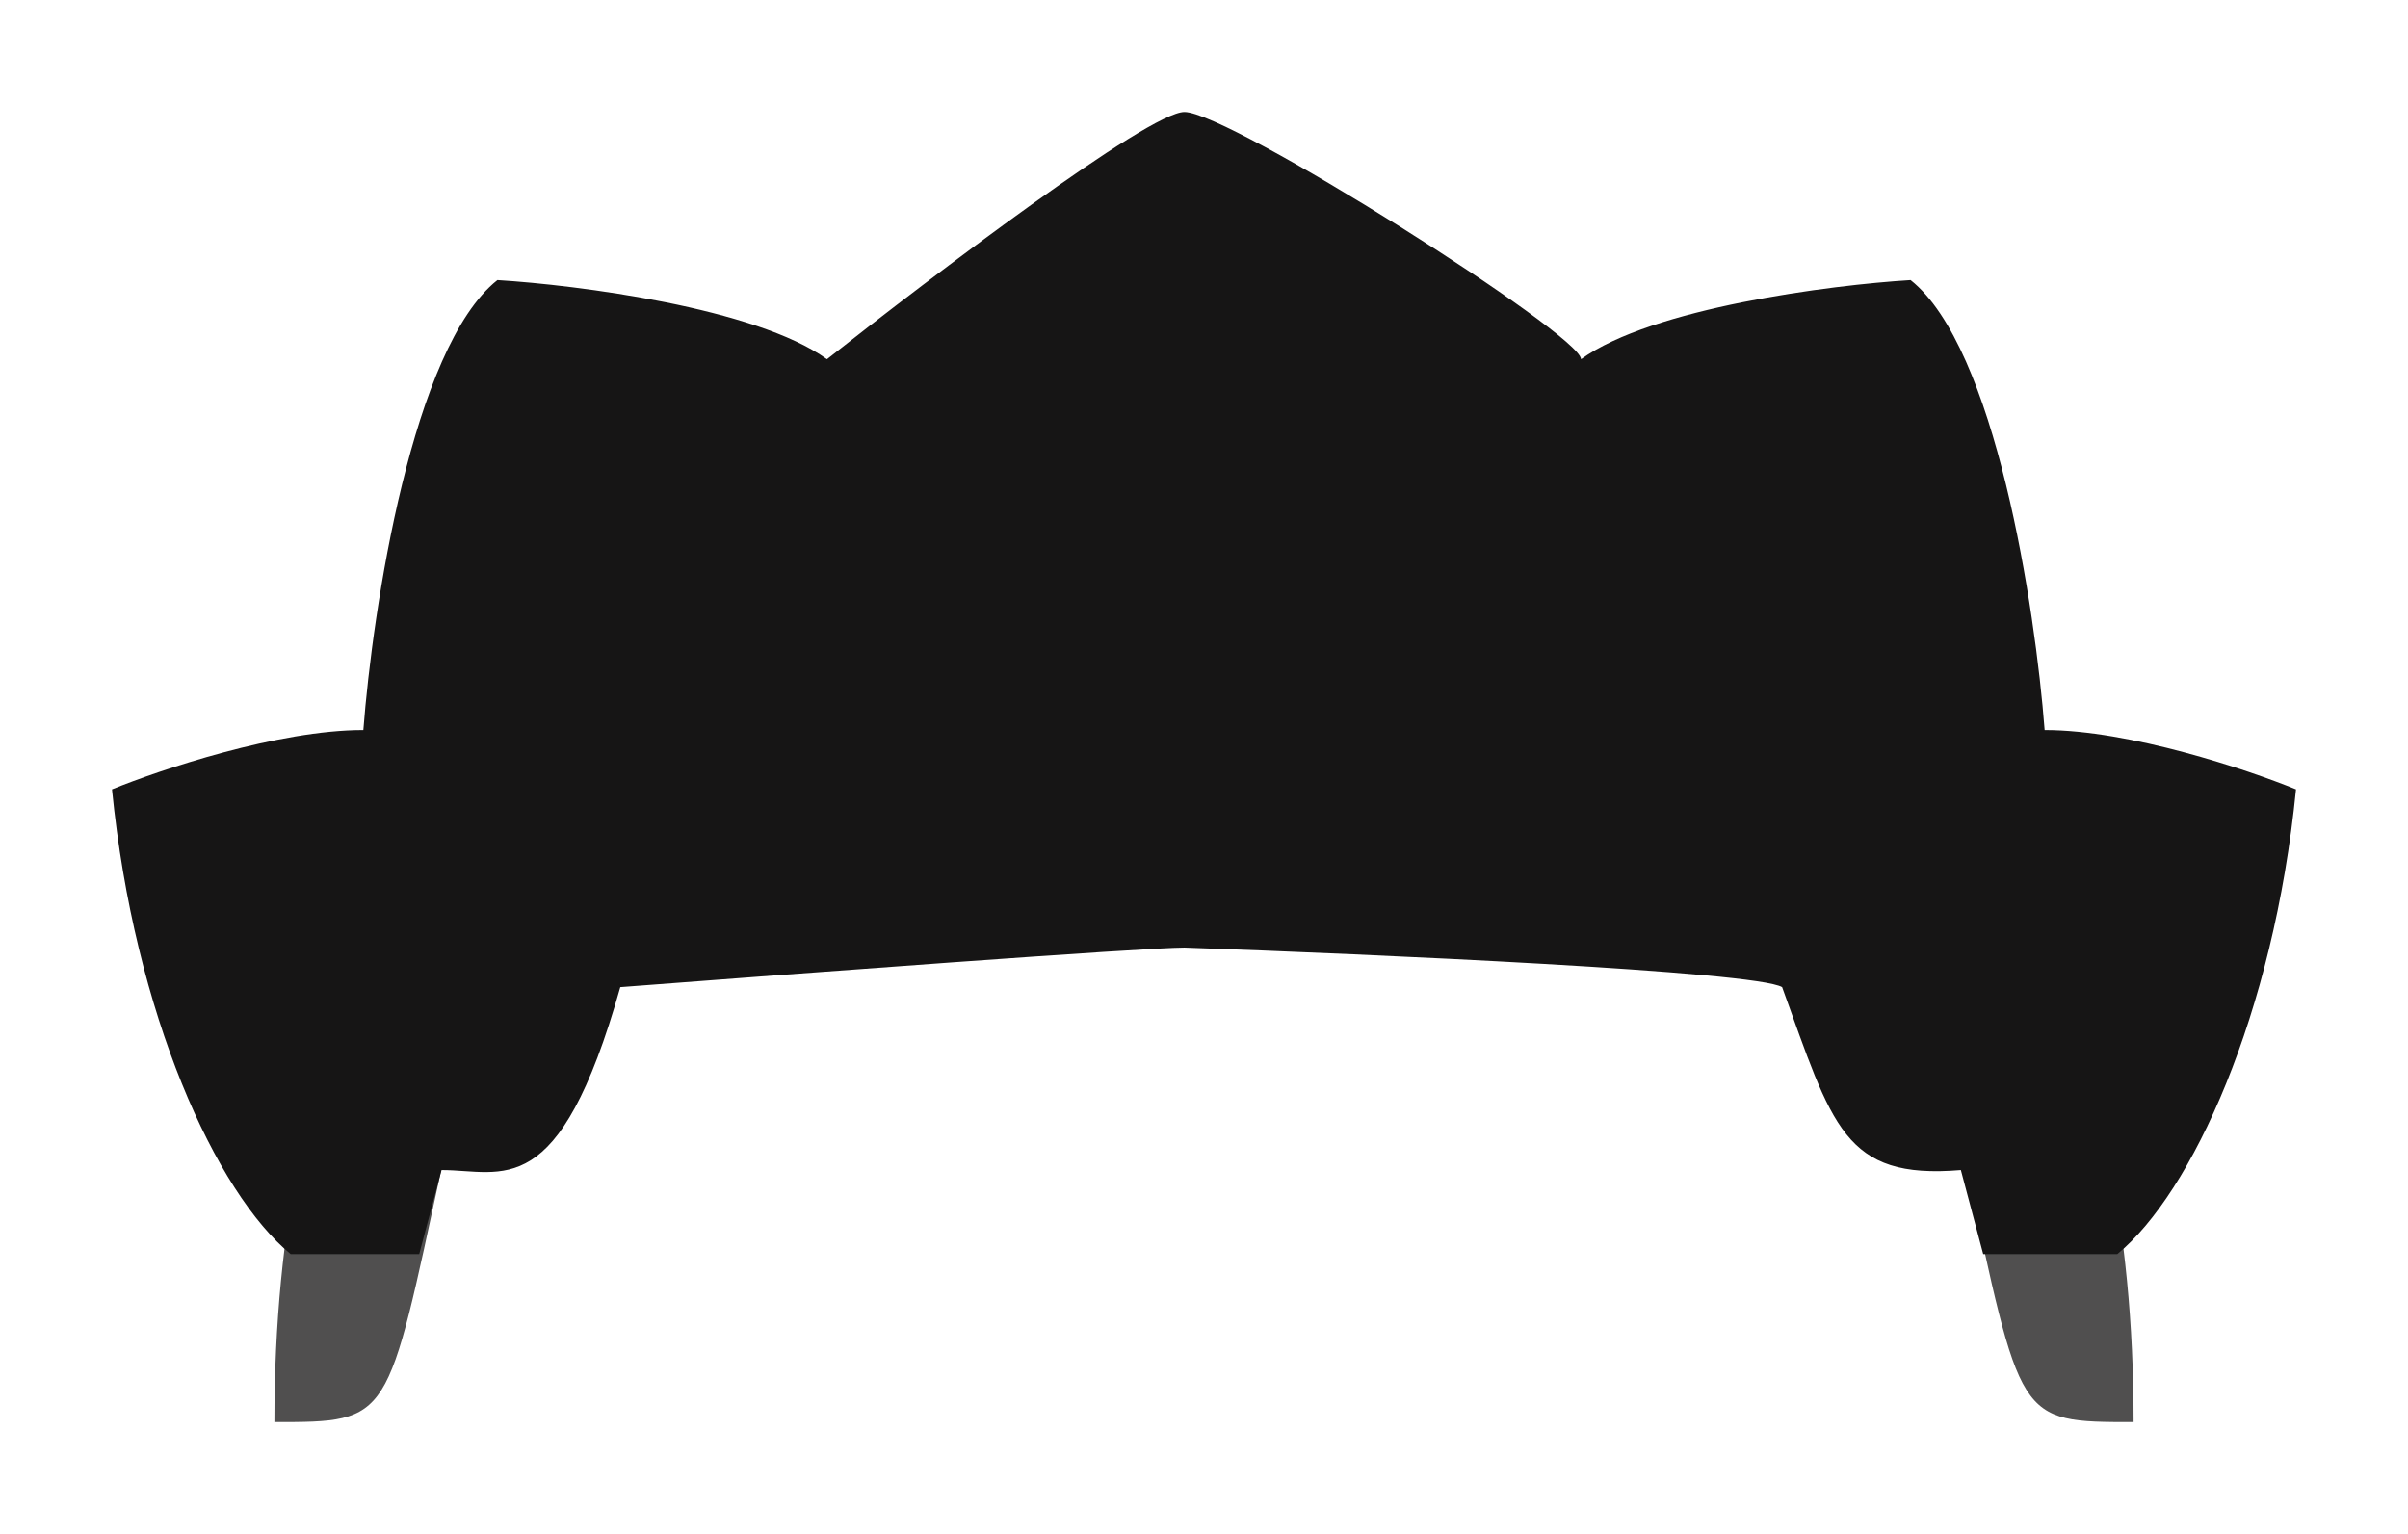 <svg width="215" height="137" viewBox="0 0 215 137" fill="none" xmlns="http://www.w3.org/2000/svg">
  <path
    opacity="0.75"
    d="M63.5 119.552C63.5 48.752 115 37.552 146 37.552H147C178 37.552 229.5 48.752 229.5 119.552C219 119.552 219.5 119.552 214.5 96.552C204 96.552 204 96.552 198.5 78.052C186.667 76.719 159.8 74.052 147 74.052H146C133.2 74.052 106.333 76.719 94.5 78.052C89 96.552 89 96.552 78.5 96.552C73.5 119.552 74 119.552 63.5 119.552Z"
    fill="#161515"
    transform="translate(-39, 7.45)"
  />
  <path
    d="M49 63.045C50.995 83.18 58.309 99.106 64.959 104.552H76.43L78.425 97.045C83.91 97.045 88.898 100.136 94.384 80.708C109.678 79.53 141.164 77.175 144.754 77.175C161.545 77.764 195.724 79.295 198.118 80.708C202.606 93.071 203.604 97.928 214.077 97.045L216.072 104.552H228.041C234.691 99.106 242.005 83.18 244 63.045C239.678 61.279 229.138 57.747 221.558 57.747C220.726 46.855 217.169 23.57 209.588 17.565C202.44 18.006 186.547 20.038 180.164 24.63C180.164 22.422 148.744 2.552 144.754 2.552C141.563 2.552 122.146 17.27 112.836 24.63C106.453 20.038 90.56 18.006 83.412 17.565C75.831 23.57 72.274 46.855 71.442 57.747C63.862 57.747 53.322 61.279 49 63.045Z"
    fill="#161515"
    transform="translate(-39, 7.45)"
  />
</svg>
